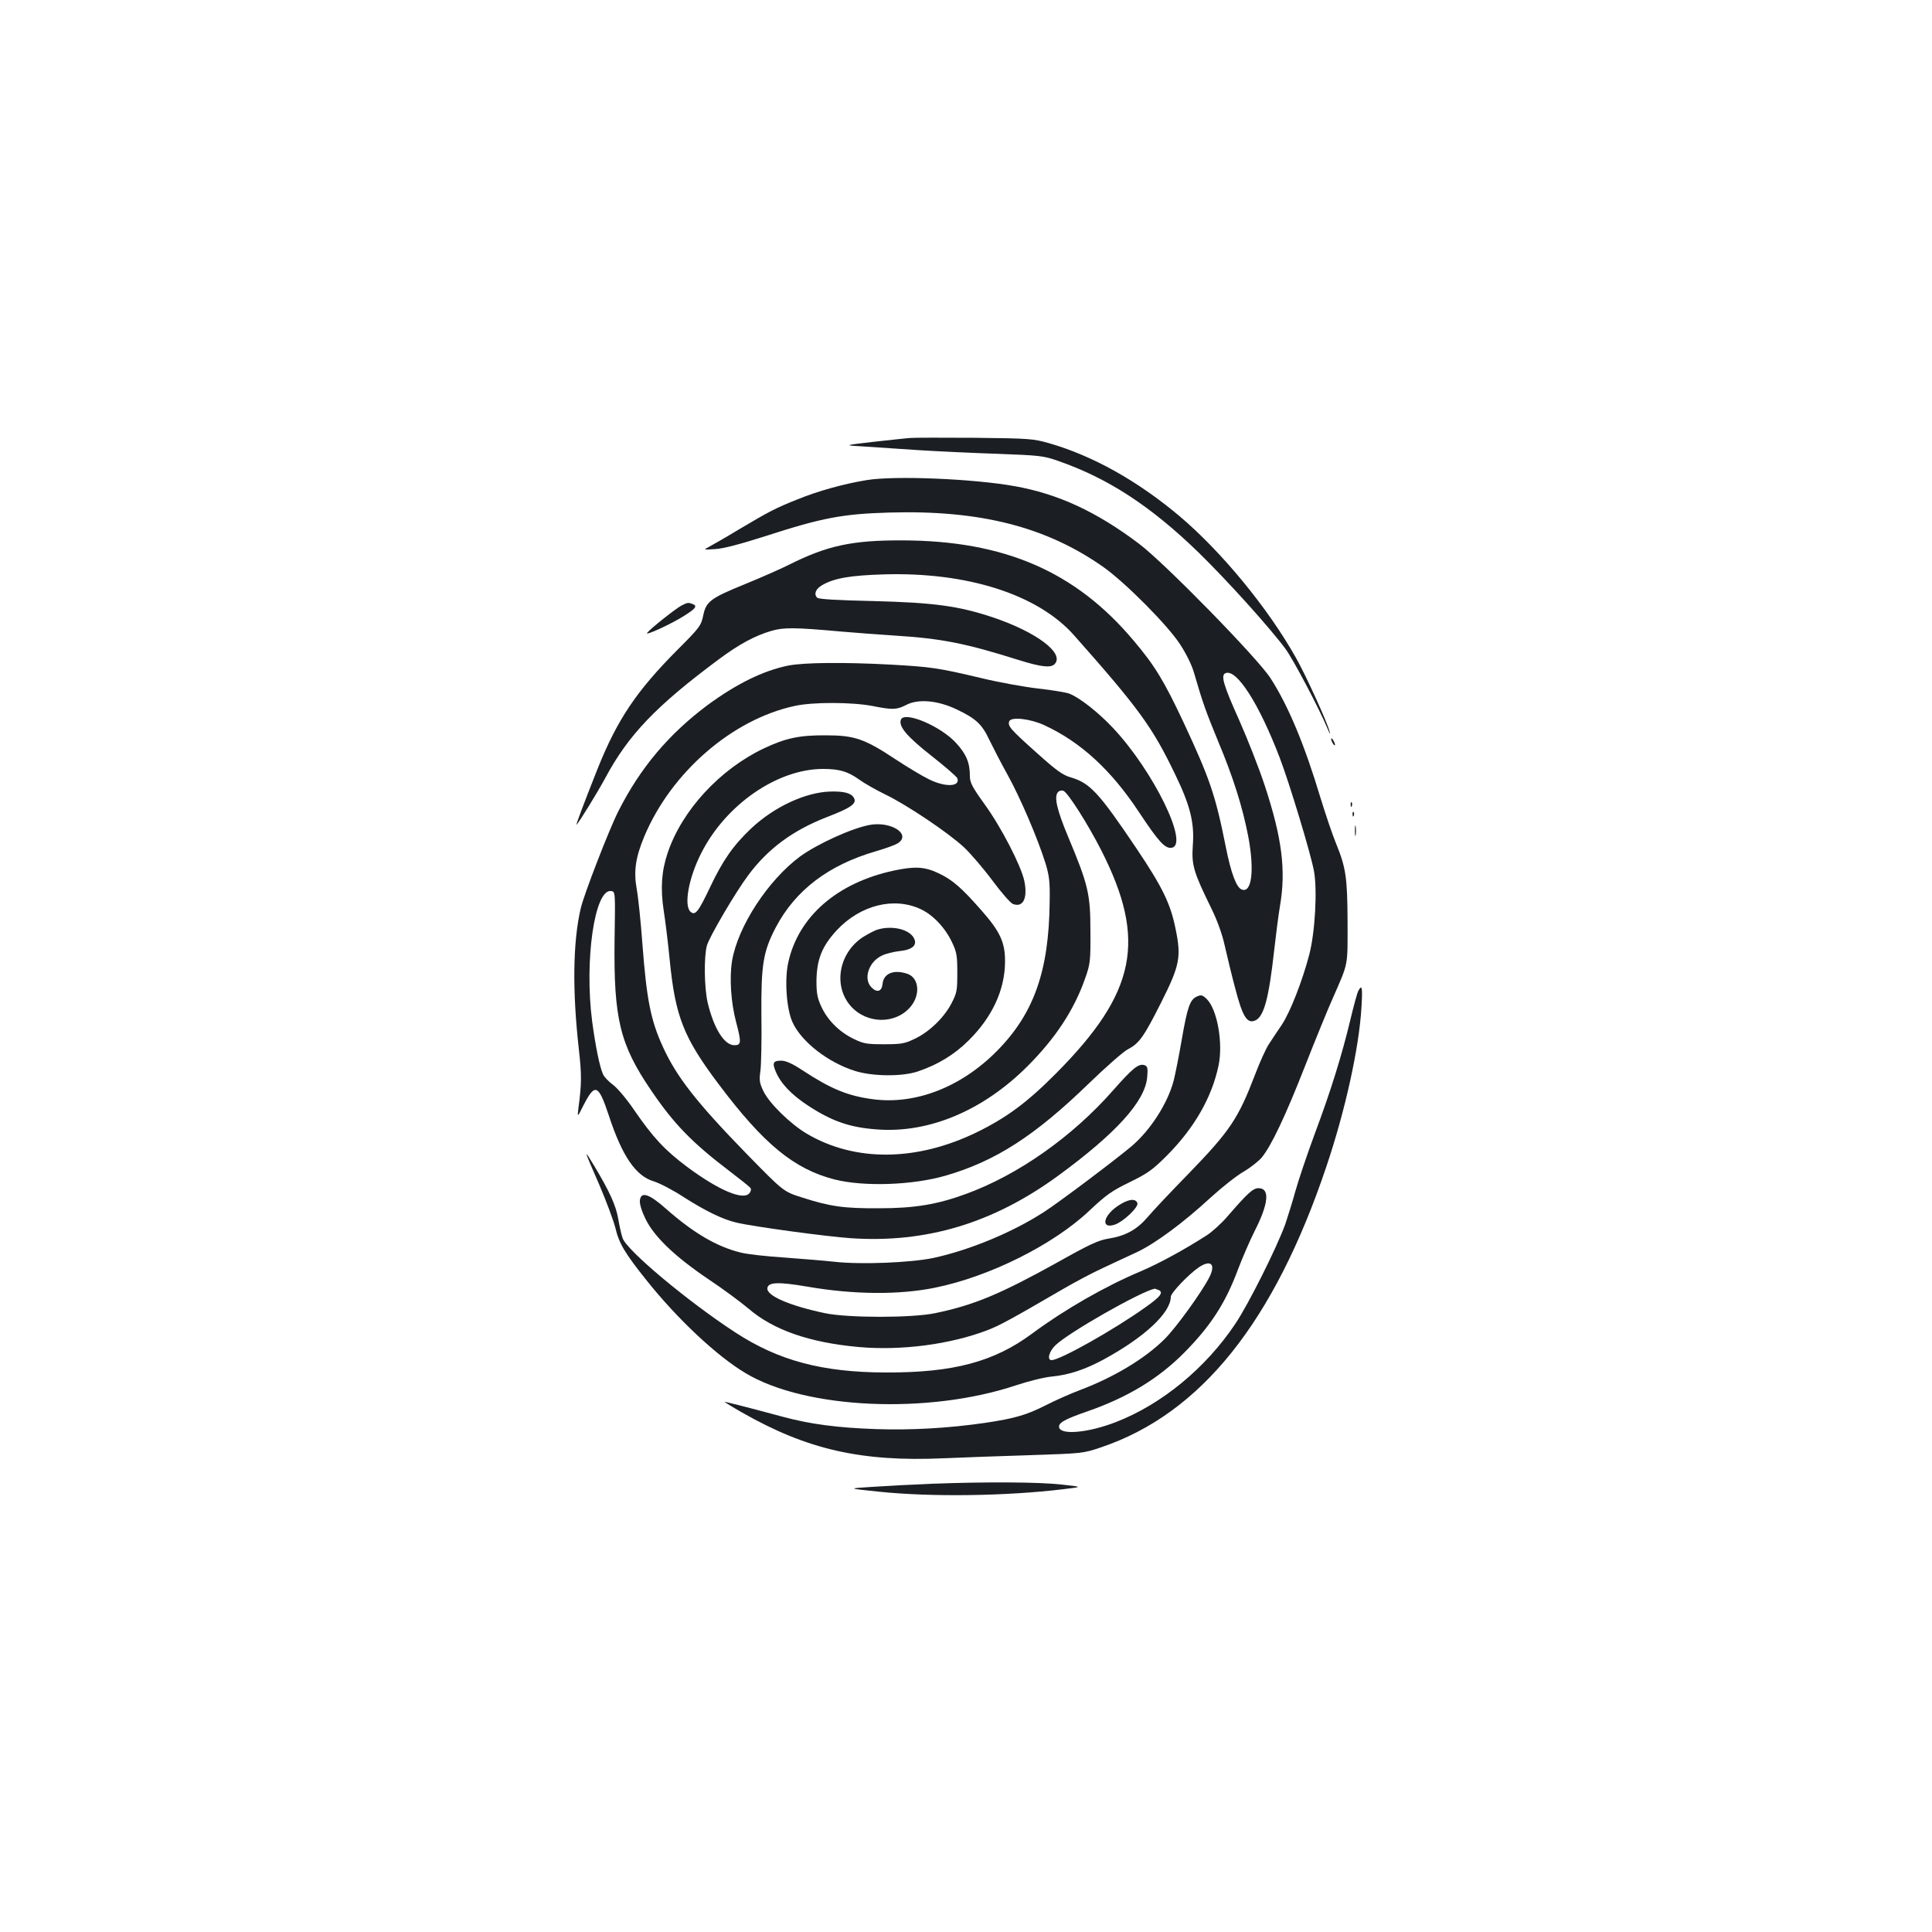 <?xml version="1.0" standalone="no"?>
<!DOCTYPE svg PUBLIC "-//W3C//DTD SVG 20010904//EN"
 "http://www.w3.org/TR/2001/REC-SVG-20010904/DTD/svg10.dtd">
<svg version="1.0" xmlns="http://www.w3.org/2000/svg"
 width="1000pt" height="1000pt" viewBox="0 0 1000 1000"
 preserveAspectRatio="xMidYMid meet">
<g transform="translate(0,1000) scale(0.1,-0.1)"
fill="#1b1f23" stroke="none">
<path d="M4710 7733 c-19 -1 -105 -11 -190 -20 -155 -18 -155 -18 -50 -24 58
-4 186 -12 285 -19 99 -6 284 -15 410 -19 214 -8 236 -10 310 -36 260 -90 482
-235 729 -475 148 -144 372 -393 450 -499 42 -58 174 -308 219 -416 9 -22 14
-29 10 -15 -10 45 -123 293 -175 385 -145 258 -387 552 -607 737 -215 180
-445 309 -671 374 -81 23 -100 25 -385 28 -165 1 -316 1 -335 -1z"/>
<path d="M4486 7515 c-118 -19 -254 -57 -359 -100 -113 -45 -147 -63 -302
-155 -71 -43 -143 -84 -158 -92 -27 -14 -26 -14 35 -10 41 2 132 26 263 68
290 94 397 114 636 121 473 14 816 -74 1113 -284 113 -81 330 -299 394 -398
32 -49 61 -107 73 -150 43 -149 61 -199 124 -352 78 -186 126 -338 156 -493
33 -175 18 -295 -34 -274 -27 10 -55 83 -82 219 -54 271 -83 354 -218 644
-102 217 -149 295 -260 426 -300 357 -669 517 -1197 518 -259 1 -388 -27 -584
-125 -43 -22 -144 -66 -224 -99 -185 -75 -207 -92 -222 -164 -11 -53 -18 -63
-133 -178 -213 -214 -312 -361 -415 -619 -72 -181 -114 -294 -108 -287 15 15
109 168 150 244 119 222 263 372 586 612 106 79 188 123 274 148 63 18 118 18
361 -4 66 -6 192 -15 280 -21 239 -15 364 -40 637 -126 115 -36 166 -42 186
-22 55 55 -91 166 -320 243 -178 59 -305 76 -620 84 -187 4 -281 10 -288 17
-19 19 -8 46 25 65 61 36 146 51 320 56 432 13 797 -104 984 -315 335 -378
405 -474 522 -717 79 -162 102 -253 93 -370 -7 -103 3 -137 94 -323 33 -67 58
-136 72 -200 12 -53 35 -149 52 -212 40 -156 64 -193 109 -170 42 23 67 117
94 360 9 80 22 183 30 230 32 185 11 352 -79 625 -29 88 -88 238 -130 333 -85
189 -99 238 -72 248 57 22 172 -157 279 -436 50 -130 160 -493 178 -588 18
-98 6 -316 -24 -432 -36 -138 -99 -299 -143 -365 -22 -32 -51 -76 -66 -99 -15
-22 -47 -93 -71 -156 -88 -230 -129 -292 -346 -516 -91 -93 -187 -195 -212
-225 -54 -63 -113 -96 -201 -110 -52 -8 -99 -30 -261 -121 -301 -167 -435
-223 -637 -265 -121 -25 -450 -25 -570 0 -185 39 -304 91 -298 130 4 31 57 33
209 7 237 -41 474 -43 659 -5 281 57 612 222 799 399 85 80 115 102 208 147
94 46 119 64 193 138 141 142 232 299 267 465 25 117 -7 294 -62 346 -21 20
-28 22 -50 12 -36 -16 -49 -54 -79 -227 -14 -82 -33 -176 -41 -208 -31 -118
-120 -256 -217 -339 -88 -74 -379 -293 -454 -341 -164 -106 -384 -197 -572
-238 -120 -25 -377 -35 -512 -20 -52 6 -169 15 -260 22 -91 6 -193 17 -227 26
-122 30 -242 100 -383 224 -91 81 -133 94 -138 45 -2 -17 9 -54 29 -95 45 -92
151 -194 324 -311 77 -51 171 -121 210 -154 128 -110 315 -175 568 -198 221
-20 474 13 668 87 62 24 118 54 393 214 60 35 152 84 205 108 53 25 132 62
176 82 95 45 240 152 383 284 57 52 133 112 168 132 36 21 79 55 95 74 49 60
122 213 223 471 53 135 117 292 143 350 84 192 78 164 78 395 -1 232 -8 283
-60 410 -18 44 -54 150 -80 235 -84 279 -167 477 -259 620 -68 105 -549 597
-681 696 -220 166 -419 258 -645 298 -214 38 -619 55 -764 31z"/>
<path d="M3526 6865 c-31 -17 -156 -116 -176 -140 -17 -20 127 46 195 90 57
36 66 49 39 59 -22 8 -25 8 -58 -9z"/>
<path d="M4080 6555 c-129 -26 -267 -94 -417 -204 -201 -150 -349 -325 -463
-551 -48 -95 -178 -431 -194 -501 -41 -174 -44 -427 -10 -729 15 -135 15 -176
-2 -305 -6 -50 -6 -50 25 12 61 119 78 112 132 -50 69 -211 140 -315 234 -342
29 -9 99 -45 155 -82 112 -71 199 -114 271 -131 81 -20 471 -73 594 -81 390
-26 735 78 1070 322 302 221 453 387 463 513 4 44 1 55 -12 60 -31 12 -62 -13
-165 -130 -210 -239 -491 -437 -759 -535 -149 -55 -267 -75 -452 -75 -182 -1
-253 9 -399 56 -95 30 -95 30 -283 222 -263 270 -367 403 -438 560 -62 136
-83 242 -105 531 -8 110 -21 237 -29 281 -17 95 -7 164 39 275 139 331 454
605 778 675 94 21 296 20 402 0 105 -21 126 -20 175 5 62 33 164 24 262 -23
99 -47 131 -77 168 -156 18 -37 60 -119 95 -182 66 -119 156 -329 197 -460 19
-64 23 -94 21 -200 -4 -357 -82 -577 -273 -770 -186 -188 -424 -280 -646 -249
-126 17 -214 53 -360 149 -53 35 -87 50 -110 50 -42 0 -48 -11 -29 -56 26 -62
81 -120 168 -177 124 -81 216 -113 358 -123 268 -20 548 98 777 327 145 145
242 292 299 456 26 73 28 88 27 243 0 192 -11 240 -115 488 -59 141 -75 210
-52 233 7 7 19 9 27 6 23 -9 125 -169 195 -306 238 -467 183 -738 -233 -1157
-150 -151 -256 -229 -411 -305 -311 -151 -630 -154 -879 -7 -86 51 -195 158
-225 221 -20 42 -22 56 -15 105 4 31 7 161 5 287 -2 262 9 329 74 454 102 194
274 324 519 395 49 14 100 33 113 41 72 47 -35 116 -147 95 -94 -18 -271 -99
-360 -164 -165 -123 -321 -361 -351 -540 -14 -87 -6 -214 21 -316 28 -106 27
-120 -9 -120 -52 0 -106 86 -138 220 -18 77 -20 238 -4 296 12 44 148 276 214
364 102 137 229 231 405 300 128 49 158 71 142 100 -14 25 -51 35 -123 33
-128 -4 -290 -79 -409 -191 -92 -87 -147 -165 -213 -305 -60 -126 -76 -147
-100 -127 -37 31 -11 176 55 305 127 251 394 435 630 435 85 0 128 -13 187
-55 26 -19 86 -53 133 -76 111 -53 327 -198 409 -274 35 -33 102 -111 148
-173 46 -62 94 -117 106 -121 53 -20 77 30 59 119 -17 79 -119 278 -207 399
-64 89 -75 111 -75 145 0 69 -19 113 -71 170 -80 88 -268 167 -286 121 -13
-35 31 -87 158 -187 70 -55 130 -107 134 -116 17 -45 -64 -48 -150 -4 -33 16
-109 62 -170 102 -160 106 -212 124 -360 124 -136 1 -208 -14 -322 -68 -227
-108 -423 -320 -497 -540 -32 -94 -38 -184 -21 -297 9 -57 23 -171 31 -254 29
-297 72 -405 254 -647 233 -310 390 -439 600 -493 152 -38 402 -30 575 20 258
75 462 206 745 481 87 84 176 162 198 173 58 30 82 63 173 244 95 189 104 233
74 378 -26 131 -68 217 -203 418 -194 288 -240 338 -339 367 -44 13 -74 35
-180 130 -135 121 -148 136 -139 161 10 24 108 13 180 -20 189 -87 347 -232
491 -450 102 -154 135 -190 169 -185 94 13 -94 398 -303 620 -76 81 -174 158
-227 178 -16 6 -87 18 -159 26 -71 8 -204 32 -295 54 -224 53 -257 58 -470 70
-242 13 -449 11 -530 -5z m-899 -1420 c-5 -408 27 -541 190 -780 119 -175 212
-270 408 -419 55 -42 103 -80 106 -86 4 -6 1 -18 -6 -26 -32 -39 -159 15 -322
136 -116 87 -176 151 -275 295 -38 56 -86 113 -109 130 -23 17 -46 41 -52 55
-18 41 -39 147 -56 273 -41 317 13 687 98 675 22 -3 22 -3 18 -253z"/>
<path d="M6890 6175 c0 -5 5 -17 10 -25 5 -8 10 -10 10 -5 0 6 -5 17 -10 25
-5 8 -10 11 -10 5z"/>
<path d="M6991 5834 c0 -11 3 -14 6 -6 3 7 2 16 -1 19 -3 4 -6 -2 -5 -13z"/>
<path d="M7001 5784 c0 -11 3 -14 6 -6 3 7 2 16 -1 19 -3 4 -6 -2 -5 -13z"/>
<path d="M7013 5700 c0 -25 2 -35 4 -22 2 12 2 32 0 45 -2 12 -4 2 -4 -23z"/>
<path d="M4627 5494 c-294 -63 -495 -238 -547 -476 -20 -89 -9 -242 22 -309
46 -101 183 -208 323 -252 92 -29 244 -30 325 -3 104 35 191 88 264 161 122
121 187 261 188 406 1 101 -25 157 -124 269 -102 116 -149 157 -222 191 -70
33 -121 36 -229 13z m139 -200 c64 -30 127 -97 162 -172 24 -50 27 -70 27
-157 0 -93 -2 -104 -31 -160 -39 -74 -116 -148 -192 -183 -50 -24 -69 -27
-157 -27 -89 0 -106 3 -157 28 -74 36 -134 96 -166 165 -22 47 -26 71 -26 137
2 111 29 178 106 261 122 130 296 173 434 108z"/>
<path d="M4544 5189 c-18 -5 -53 -24 -80 -41 -123 -83 -152 -251 -61 -355 83
-94 232 -96 310 -4 52 62 44 149 -15 170 -71 25 -125 3 -130 -52 -4 -39 -28
-47 -57 -18 -44 44 -15 133 54 165 20 10 61 20 90 23 68 7 95 31 75 68 -24 45
-112 66 -186 44z"/>
<path d="M7031 4872 c-6 -10 -24 -77 -41 -148 -45 -188 -102 -371 -185 -593
-40 -108 -85 -242 -100 -296 -15 -55 -39 -131 -52 -170 -43 -120 -190 -414
-259 -517 -153 -229 -381 -417 -619 -509 -142 -55 -285 -68 -293 -27 -5 23 28
42 147 83 209 73 367 169 501 304 137 139 213 256 278 431 22 58 60 146 85
196 74 145 81 224 21 224 -28 0 -55 -24 -158 -143 -32 -38 -82 -83 -110 -101
-120 -77 -248 -146 -341 -186 -184 -77 -396 -199 -562 -322 -198 -147 -408
-203 -758 -202 -329 1 -555 61 -780 208 -244 159 -565 427 -583 489 -6 18 -16
62 -22 98 -12 70 -45 142 -124 274 -57 94 -57 93 27 -100 35 -82 72 -181 82
-220 19 -81 49 -131 160 -270 159 -200 365 -394 515 -483 311 -186 946 -214
1400 -62 63 21 147 42 185 45 89 9 170 36 265 87 214 116 350 243 350 326 0
20 95 119 146 153 62 41 88 15 53 -53 -40 -78 -173 -262 -232 -320 -101 -100
-260 -196 -437 -263 -48 -18 -127 -53 -176 -78 -100 -51 -162 -69 -317 -92
-187 -27 -375 -38 -562 -32 -200 7 -339 25 -484 64 -200 54 -301 79 -301 77 0
-1 40 -26 89 -54 338 -193 618 -257 1046 -238 88 4 286 11 440 16 278 9 281 9
375 41 515 174 895 648 1166 1455 97 288 169 613 181 824 6 101 3 119 -16 84z
m-1037 -1548 c31 -12 15 -34 -66 -91 -164 -117 -442 -273 -485 -273 -25 0 -13
46 20 77 68 66 439 277 514 293 1 0 8 -3 17 -6z"/>
<path d="M5784 3757 c-77 -53 -86 -121 -12 -95 44 16 123 91 115 111 -10 27
-50 20 -103 -16z"/>
<path d="M4820 2320 c-96 -4 -233 -11 -305 -16 -130 -8 -130 -8 35 -25 270
-28 656 -23 955 13 100 12 100 12 -10 24 -116 13 -384 15 -675 4z"/>
</g>
</svg>
